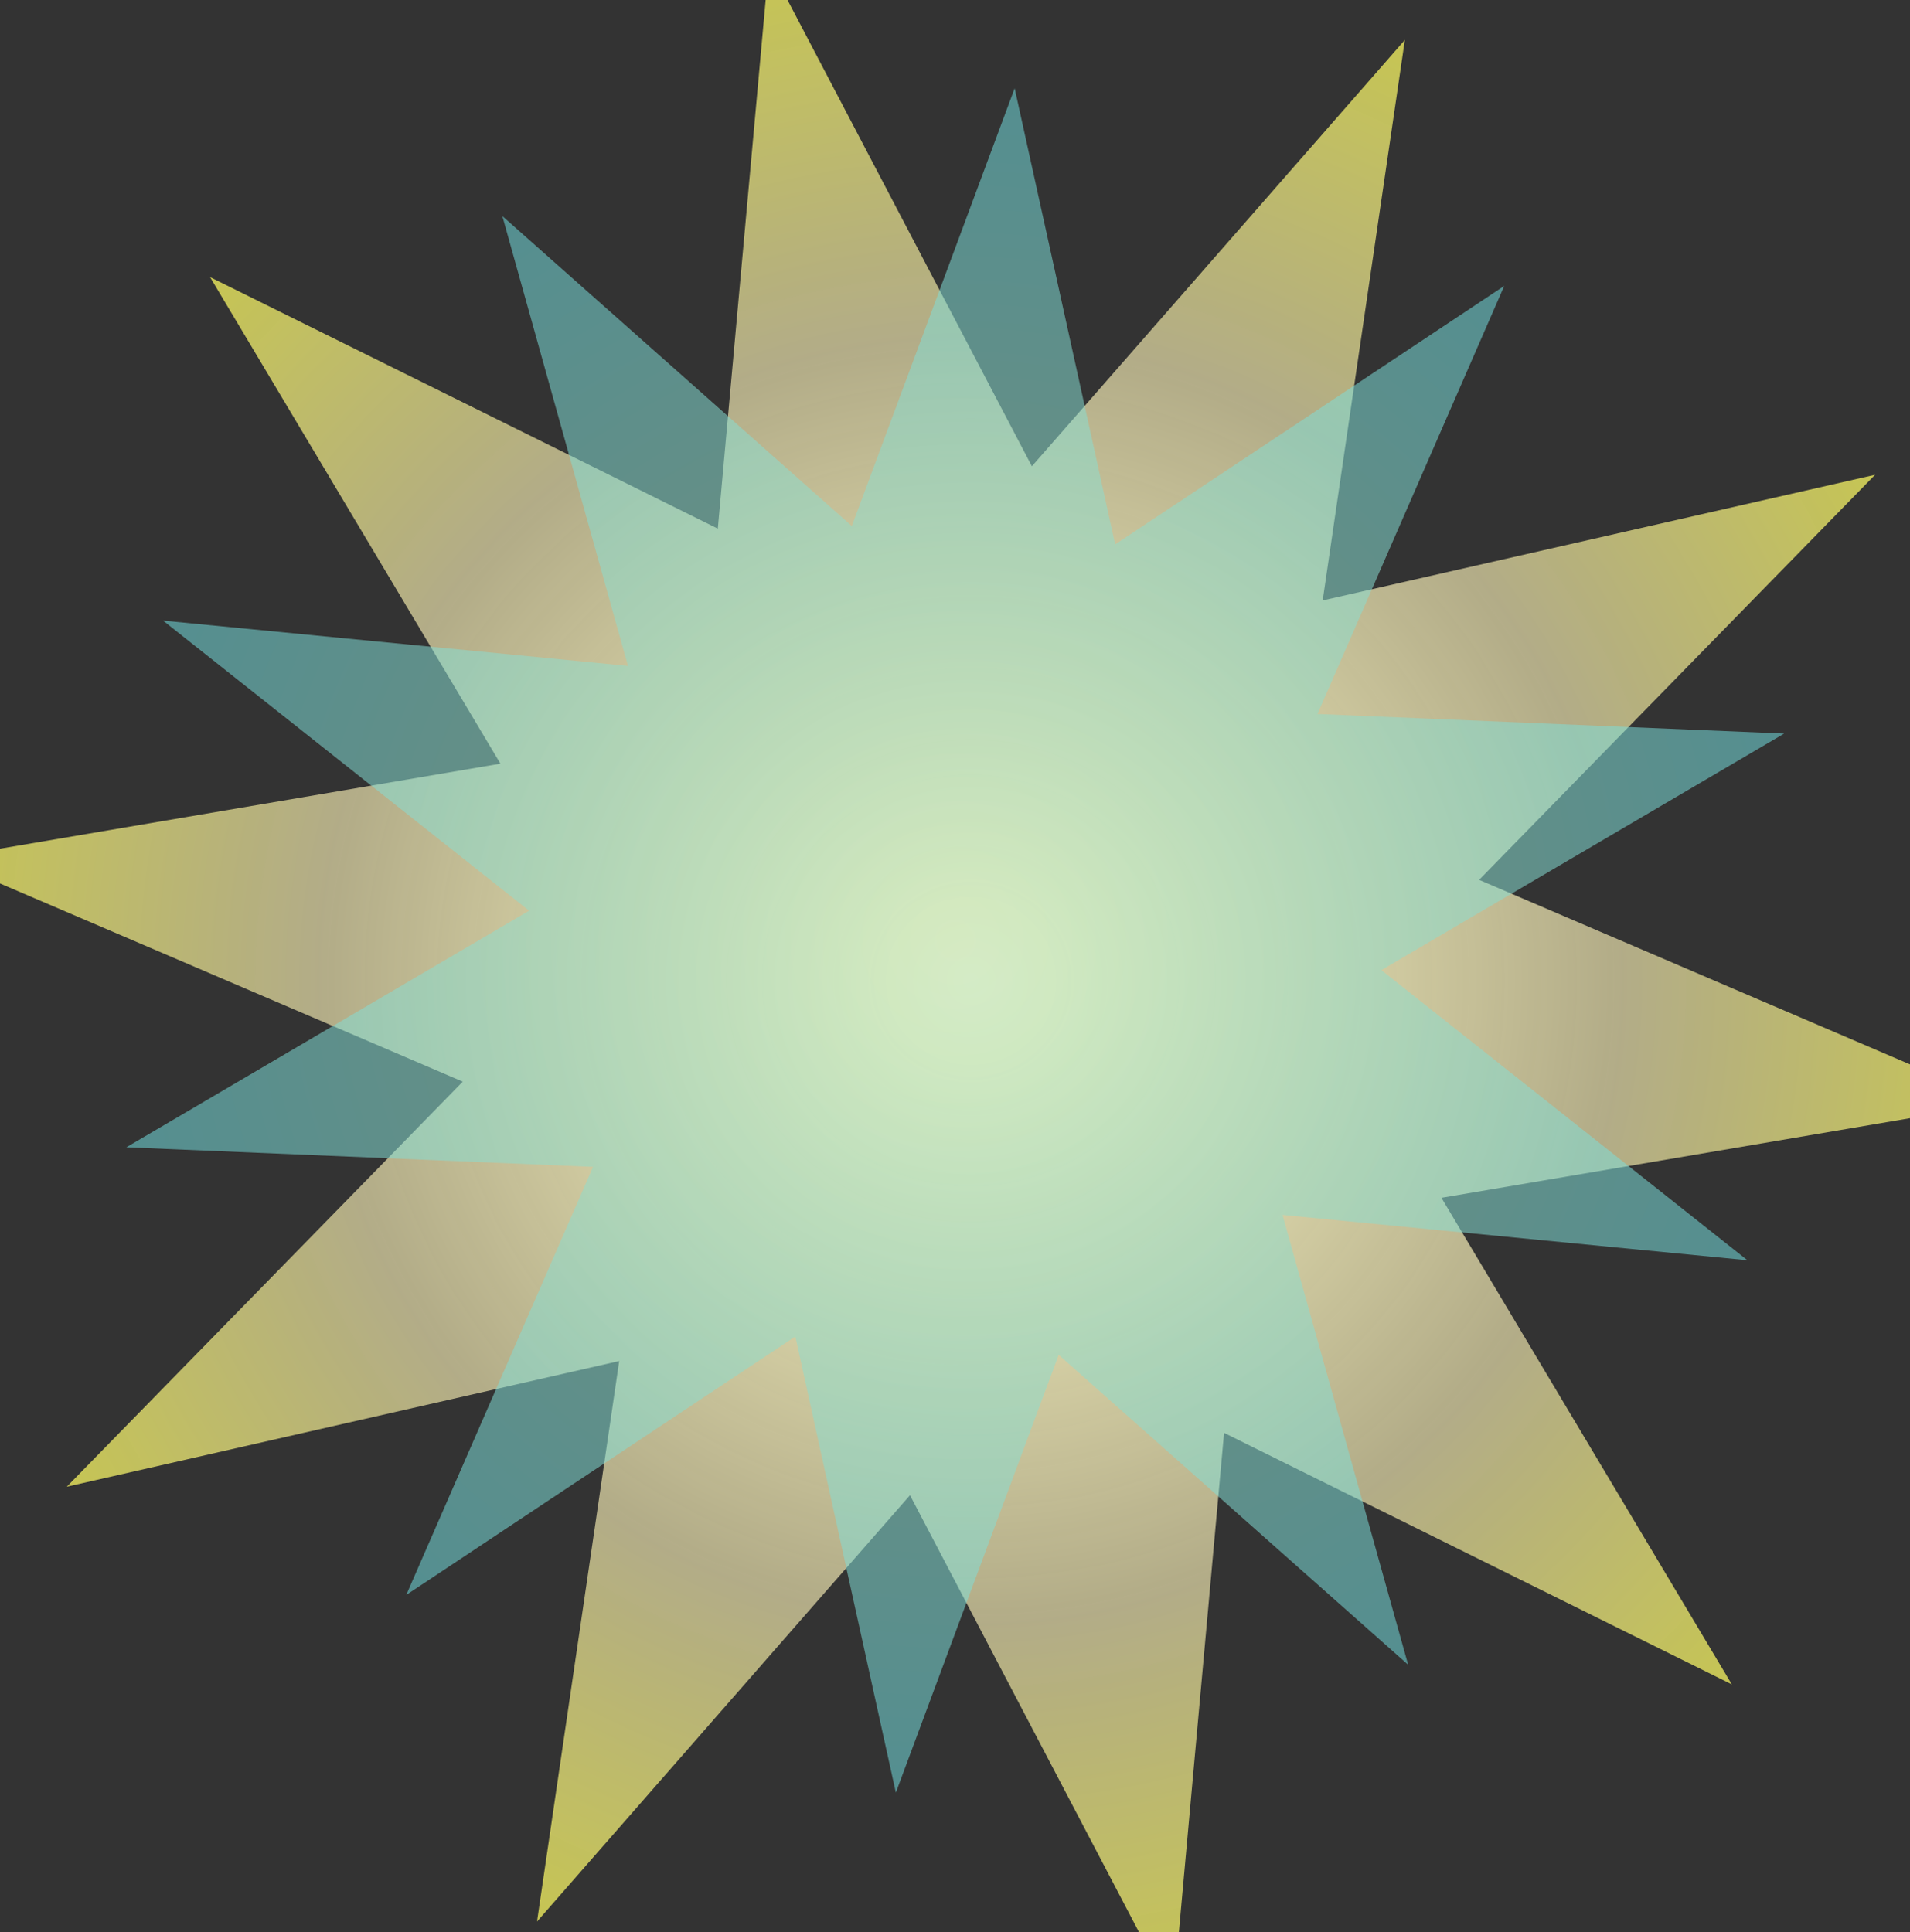 <?xml version="1.0" encoding="UTF-8" standalone="no"?>
<!-- Created with Inkscape (http://www.inkscape.org/) -->

<svg
   xmlns:dc="http://purl.org/dc/elements/1.1/"
   xmlns:cc="http://creativecommons.org/ns#"
   xmlns:rdf="http://www.w3.org/1999/02/22-rdf-syntax-ns#"
   xmlns:svg="http://www.w3.org/2000/svg"
   xmlns="http://www.w3.org/2000/svg"
   xmlns:xlink="http://www.w3.org/1999/xlink"
   xmlns:sodipodi="http://sodipodi.sourceforge.net/DTD/sodipodi-0.dtd"
   xmlns:inkscape="http://www.inkscape.org/namespaces/inkscape"
   width="204"
   height="206.399"
   viewBox="0 0 204 206.399"
   id="svg4715"
   version="1.1"
   inkscape:version="0.91 r13725"
   sodipodi:docname="itembg.svg">
  <rect x="0" y="0" width="204" height="206.399" fill="#333333" stroke="none"/>
  <defs
     id="defs4717">
    <linearGradient
       id="linearGradient6132"
       inkscape:collect="always">
      <stop
         id="stop6134"
         offset="0"
         style="stop-color:#fffdd8;stop-opacity:1" />
      <stop
         style="stop-color:#fcf8c8;stop-opacity:1"
         offset="0.08"
         id="stop6136" />
      <stop
         style="stop-color:#ebe2ad;stop-opacity:0.691"
         offset="0.633"
         id="stop6138" />
      <stop
         id="stop6140"
         offset="1"
         style="stop-color:#fffd63;stop-opacity:0.721" />
    </linearGradient>
    <inkscape:path-effect
       effect="powerstroke"
       id="path-effect6013"
       is_visible="true"
       offset_points="0,0.5"
       sort_points="true"
       interpolator_type="Linear"
       interpolator_beta="0.2"
       start_linecap_type="zerowidth"
       linejoin_type="round"
       miter_limit="4"
       end_linecap_type="zerowidth"
       cusp_linecap_type="round" />
    <inkscape:path-effect
       effect="powerstroke"
       id="path-effect6009"
       is_visible="true"
       offset_points="0,0.5"
       sort_points="true"
       interpolator_type="Linear"
       interpolator_beta="0.2"
       start_linecap_type="zerowidth"
       linejoin_type="round"
       miter_limit="4"
       end_linecap_type="zerowidth"
       cusp_linecap_type="round" />
    <inkscape:path-effect
       effect="powerstroke"
       id="path-effect6005"
       is_visible="true"
       offset_points="0,0.5"
       sort_points="true"
       interpolator_type="Linear"
       interpolator_beta="0.2"
       start_linecap_type="zerowidth"
       linejoin_type="round"
       miter_limit="4"
       end_linecap_type="zerowidth"
       cusp_linecap_type="round" />
    <linearGradient
       spreadMethod="pad"
       gradientUnits="userSpaceOnUse"
       xlink:href="#linearGradient3773"
       id="linearGradient3801"
       y2="-47.878"
       x2="4.414"
       y1="38.773"
       x1="4.434" />
    <linearGradient
       id="linearGradient3773">
      <stop
         offset="0"
         style="stop-color:#b3dcb6;stop-opacity:1"
         id="stop3781" />
      <stop
         offset="1"
         style="stop-color:#72dddf;stop-opacity:1"
         id="stop3777" />
    </linearGradient>
    <linearGradient
       spreadMethod="pad"
       gradientUnits="userSpaceOnUse"
       xlink:href="#linearGradient3773-1"
       id="linearGradient3801-1"
       y2="-47.878"
       x2="4.414"
       y1="38.773"
       x1="4.434" />
    <linearGradient
       id="linearGradient3773-1">
      <stop
         offset="0"
         style="stop-color:#e16732;stop-opacity:1"
         id="stop3781-9" />
      <stop
         offset="1"
         style="stop-color:#f80000;stop-opacity:1"
         id="stop3777-2" />
    </linearGradient>
    <linearGradient
       gradientUnits="userSpaceOnUse"
       xlink:href="#linearGradient3773-3"
       id="linearGradient3821"
       y2="58.693"
       x2="7.905"
       y1="-43.062"
       x1="1.735" />
    <linearGradient
       id="linearGradient3773-3">
      <stop
         offset="0"
         style="stop-color:#3c3c3c;stop-opacity:1"
         id="stop3781-1" />
      <stop
         offset="1"
         style="stop-color:#838383;stop-opacity:1"
         id="stop3777-8" />
    </linearGradient>
    <radialGradient
       inkscape:collect="always"
       xlink:href="#linearGradient6132"
       id="radialGradient6074"
       cx="41.603"
       cy="41.784"
       fx="41.603"
       fy="41.784"
       r="41.603"
       gradientTransform="matrix(0.981,-1.016,1.016,0.981,-41.688,43.055)"
       gradientUnits="userSpaceOnUse" />
    <radialGradient
       inkscape:collect="always"
       xlink:href="#linearGradient6132"
       id="radialGradient4884"
       cx="202.031"
       cy="204.668"
       fx="202.031"
       fy="204.668"
       r="1178.715"
       gradientTransform="matrix(1,0,0,0.987,0,2.639)"
       gradientUnits="userSpaceOnUse" />
    <radialGradient
       inkscape:collect="always"
       xlink:href="#linearGradient3773"
       id="radialGradient4884-4"
       cx="202.031"
       cy="204.668"
       fx="202.031"
       fy="204.668"
       r="1178.715"
       gradientTransform="matrix(1,0,0,0.987,0,2.639)"
       gradientUnits="userSpaceOnUse" />
  </defs>
  <sodipodi:namedview
     id="base"
     pagecolor="#ffffff"
     bordercolor="#666666"
     borderopacity="1.0"
     inkscape:pageopacity="0.0"
     inkscape:pageshadow="2"
     inkscape:zoom="1.979899"
     inkscape:cx="76.731173"
     inkscape:cy="138.68226"
     inkscape:document-units="px"
     inkscape:current-layer="g3797"
     showgrid="false"
     units="px"
     showguides="false"
     fit-margin-top="2"
     fit-margin-left="2"
     fit-margin-bottom="2"
     fit-margin-right="2"
     inkscape:window-width="1861"
     inkscape:window-height="1056"
     inkscape:window-x="1499"
     inkscape:window-y="24"
     inkscape:window-maximized="1" />
  <g
     inkscape:groupmode="layer"
     id="layer2"
     inkscape:label="ray"
     style="display:inline"
     transform="translate(-257.609,-578.928)">
    <g
       style="fill:url(#radialGradient6074);fill-opacity:1"
       id="g3797"
       transform="matrix(18.644,0.422,-0.422,18.644,-267.98,-232.56)">
      <path
         sodipodi:type="star"
         style="opacity:1;fill:url(#radialGradient4884);fill-opacity:1;fill-rule:nonzero;stroke:none;stroke-width:0.5;stroke-linecap:butt;stroke-linejoin:round;stroke-miterlimit:4;stroke-dasharray:none;stroke-opacity:1"
         id="path4876"
         sodipodi:sides="10"
         sodipodi:cx="202.03052"
         sodipodi:cy="204.66814"
         sodipodi:r1="1186.7087"
         sodipodi:r2="593.35437"
         sodipodi:arg1="0.7444572"
         sodipodi:arg2="1.0586165"
         inkscape:flatsided="false"
         inkscape:rounded="0"
         inkscape:randomized="0"
         d="M 1074.802,1008.75 492.821,721.882 435.491,1368.186 133.274,794.025 -292.995,1283.198 -200.01,641.054 -832.398,786.249 -379.728,321.398 -976.684,67.155 -337.235,-42.845 -670.741,-599.413 -88.76,-312.546 -31.43,-958.85 270.787,-384.689 697.056,-873.862 604.071,-231.718 1236.459,-376.912 783.789,87.938 1380.745,342.181 741.296,452.181 Z"
         transform="matrix(0.005,-1.0300037e-4,1.0435007e-4,0.005,33.816,47.353)" />
      <path
         sodipodi:type="star"
         style="display:inline;opacity:0.544;fill:url(#radialGradient4884-4);fill-opacity:1;fill-rule:nonzero;stroke:none;stroke-width:0.5;stroke-linecap:butt;stroke-linejoin:round;stroke-miterlimit:4;stroke-dasharray:none;stroke-opacity:1"
         id="path4876-2"
         sodipodi:sides="10"
         sodipodi:cx="202.03052"
         sodipodi:cy="204.66814"
         sodipodi:r1="1186.7087"
         sodipodi:r2="593.35437"
         sodipodi:arg1="0.7444572"
         sodipodi:arg2="1.0586165"
         inkscape:flatsided="false"
         inkscape:rounded="0"
         inkscape:randomized="0"
         d="M 1074.802,1008.75 492.821,721.882 435.491,1368.186 133.274,794.025 -292.995,1283.198 -200.01,641.054 -832.398,786.249 -379.728,321.398 -976.684,67.155 -337.235,-42.845 -670.741,-599.413 -88.76,-312.546 -31.43,-958.85 270.787,-384.689 697.056,-873.862 604.071,-231.718 1236.459,-376.912 783.789,87.938 1380.745,342.181 741.296,452.181 Z"
         transform="matrix(0.004,0.001,-0.001,0.004,34.149,47.106)" />
    </g>
  </g>
  <g
     inkscape:label="sun"
     inkscape:groupmode="layer"
     id="layer1"
     transform="translate(-257.609,-607.29)" />
</svg>
